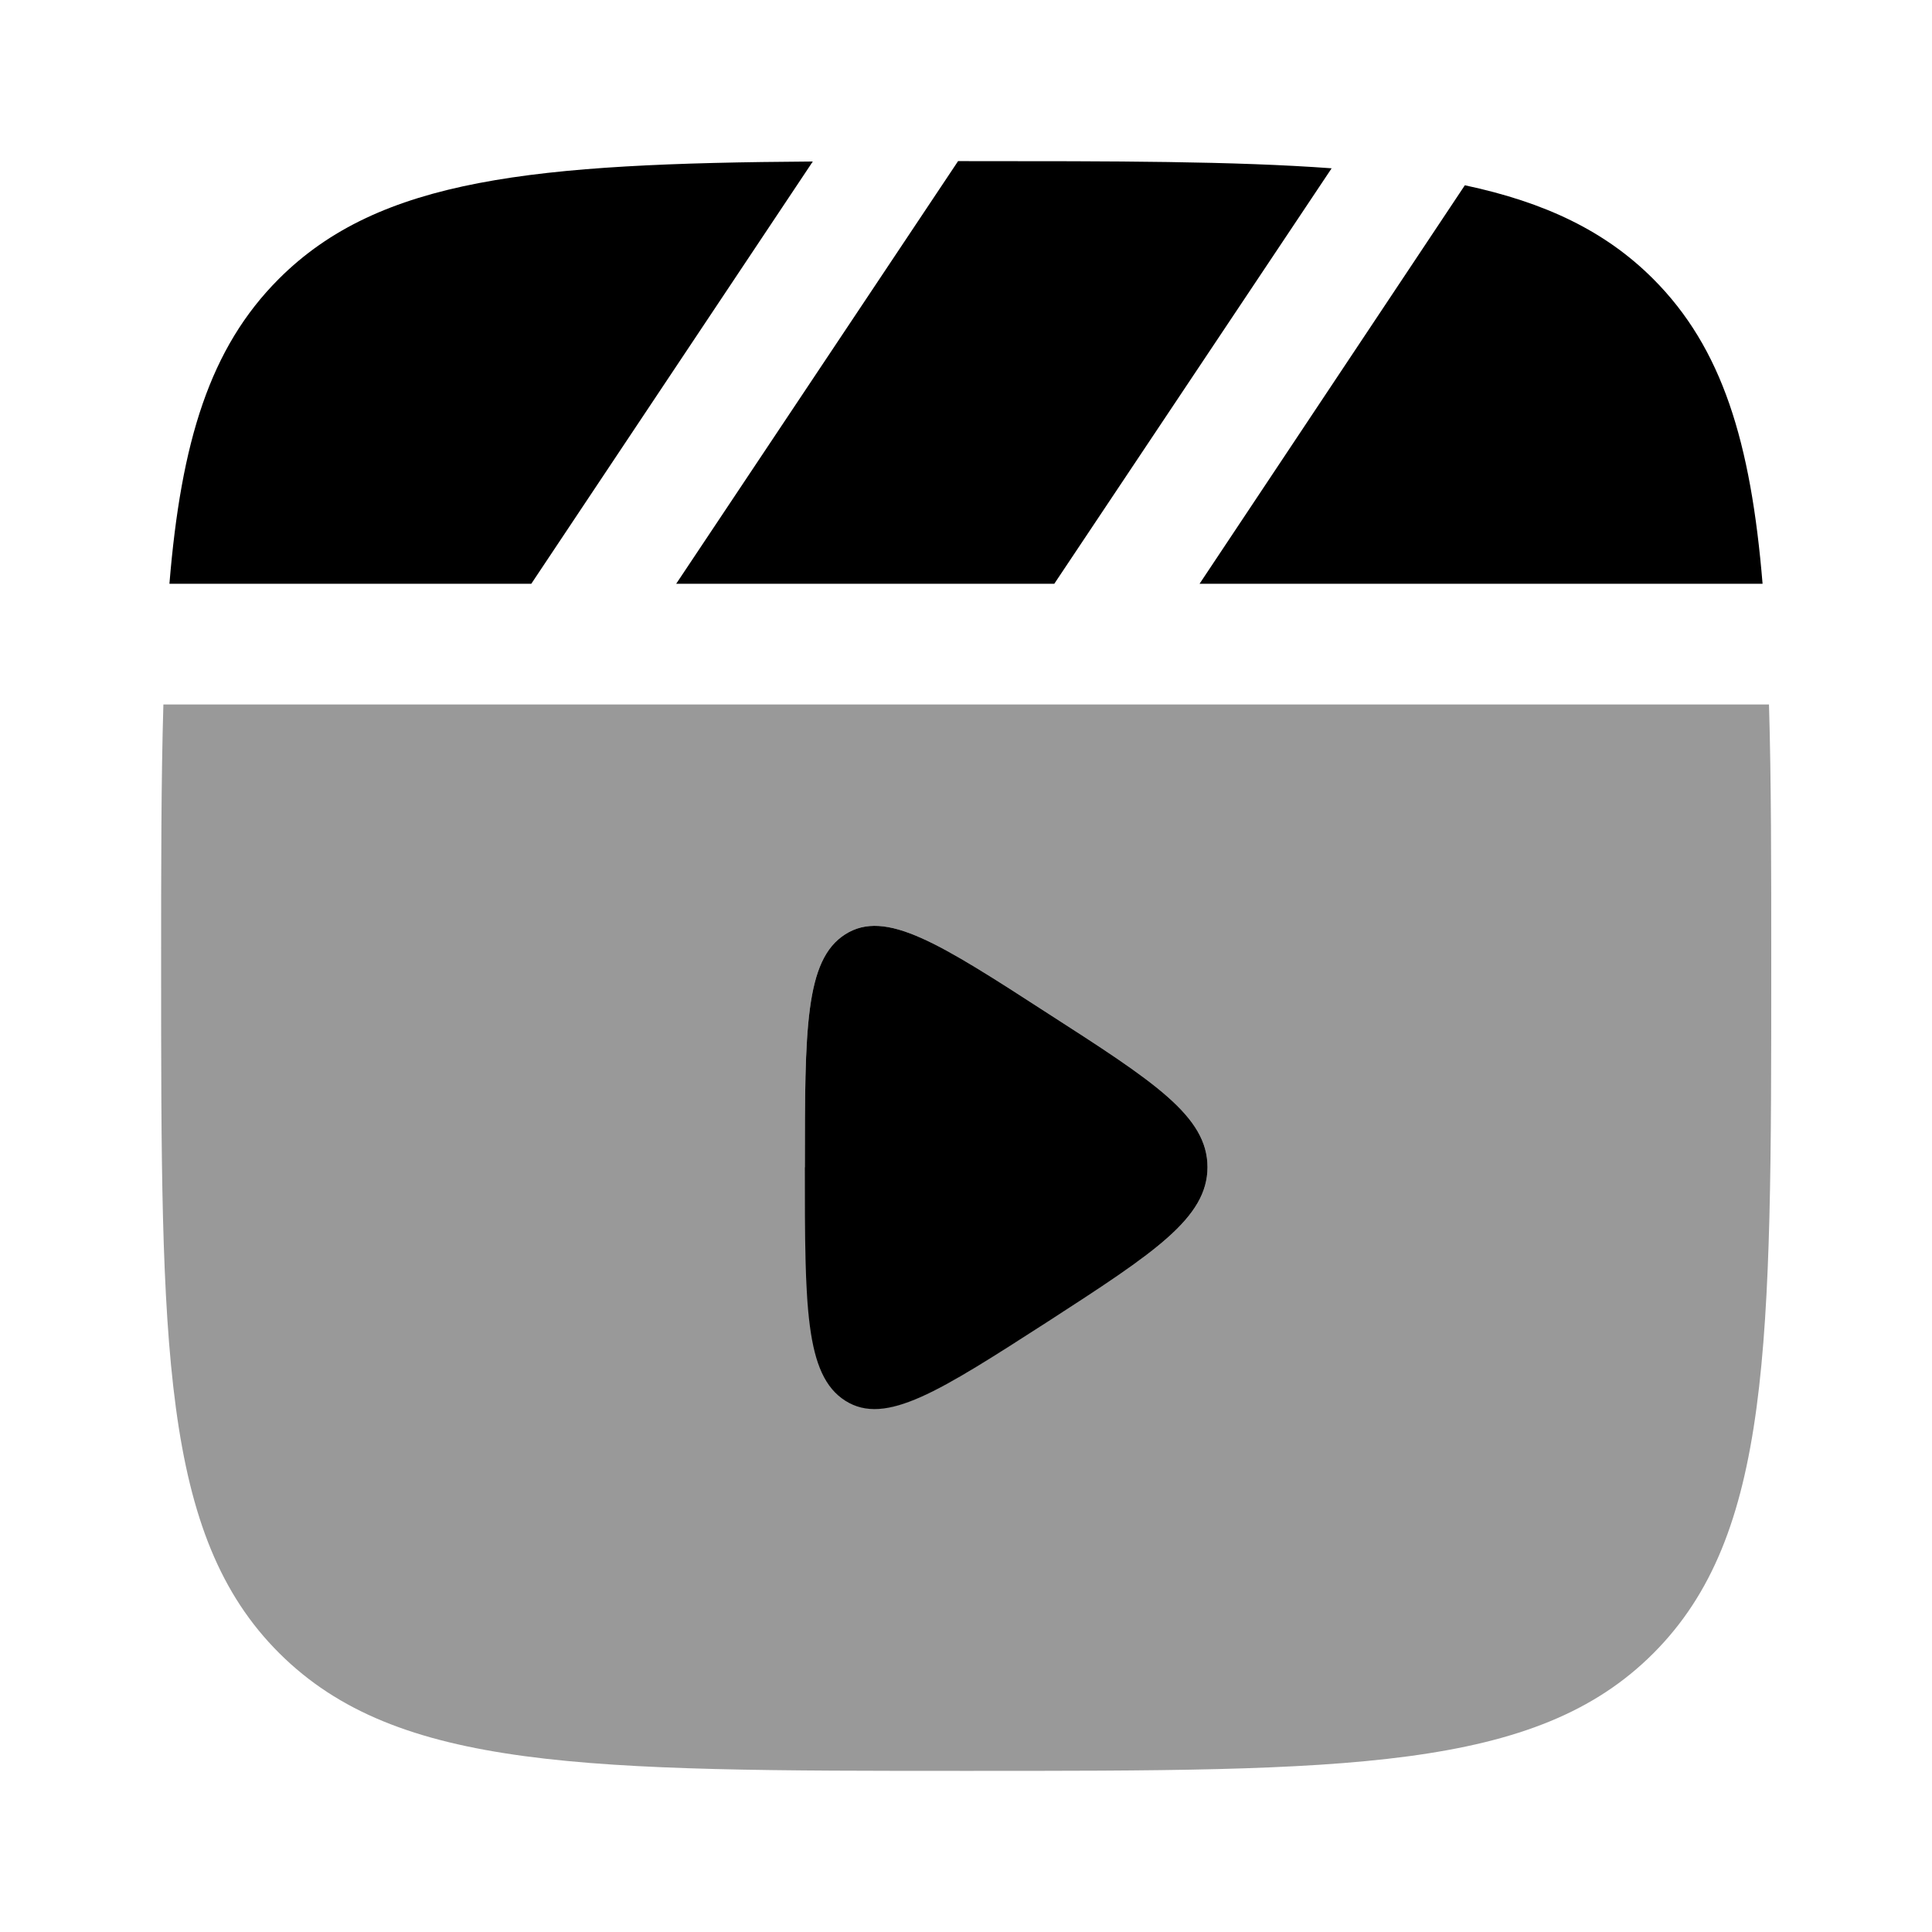 <svg xmlns="http://www.w3.org/2000/svg" viewBox="0 0 512 512"><!--!Font Awesome Pro 6.6.0 by @fontawesome - https://fontawesome.com License - https://fontawesome.com/license (Commercial License) Copyright 2024 Fonticons, Inc.--><path class="fa-secondary" opacity=".4" d="M42.7 256c0-26.4 0-49.3 .6-69.3l425.5 0c.6 20 .6 42.9 .6 69.3c0 100.6 0 150.8-31.2 182.1s-81.5 31.2-182.1 31.2s-150.8 0-182.1-31.2S42.7 356.6 42.7 256zm170.7 53.3c0 36.7 0 55 10.7 61.8c2.4 1.5 4.9 2.2 7.8 2.2c10 0 23.6-8.8 45.9-23.2C305.9 332 320 322.8 320 309.3s-14.1-22.6-42.4-40.8C249 250 234.7 240.8 224 247.6s-10.7 25.1-10.7 61.8z"/><path class="fa-primary" d="M320 309.3c0-13.5-14.1-22.6-42.4-40.8C249 250 234.7 240.8 224 247.6s-10.7 25.1-10.7 61.8s0 55 10.7 61.8s25-2.5 53.6-20.9C305.9 332 320 322.8 320 309.3zM256 42.7c39.4 0 71 0 96.9 1.9L279.4 154.7H179.2l74.7-112H256zM73.9 73.9c26.7-26.7 67.4-30.6 141.5-31.1L140.8 154.7H44.9C48 117 55.6 92.2 73.9 73.9zm393.2 80.8c-3.1-37.6-10.7-62.5-29-80.8c-12.7-12.7-28.7-20.3-49.9-24.8L317.9 154.7H467.1z"/></svg>